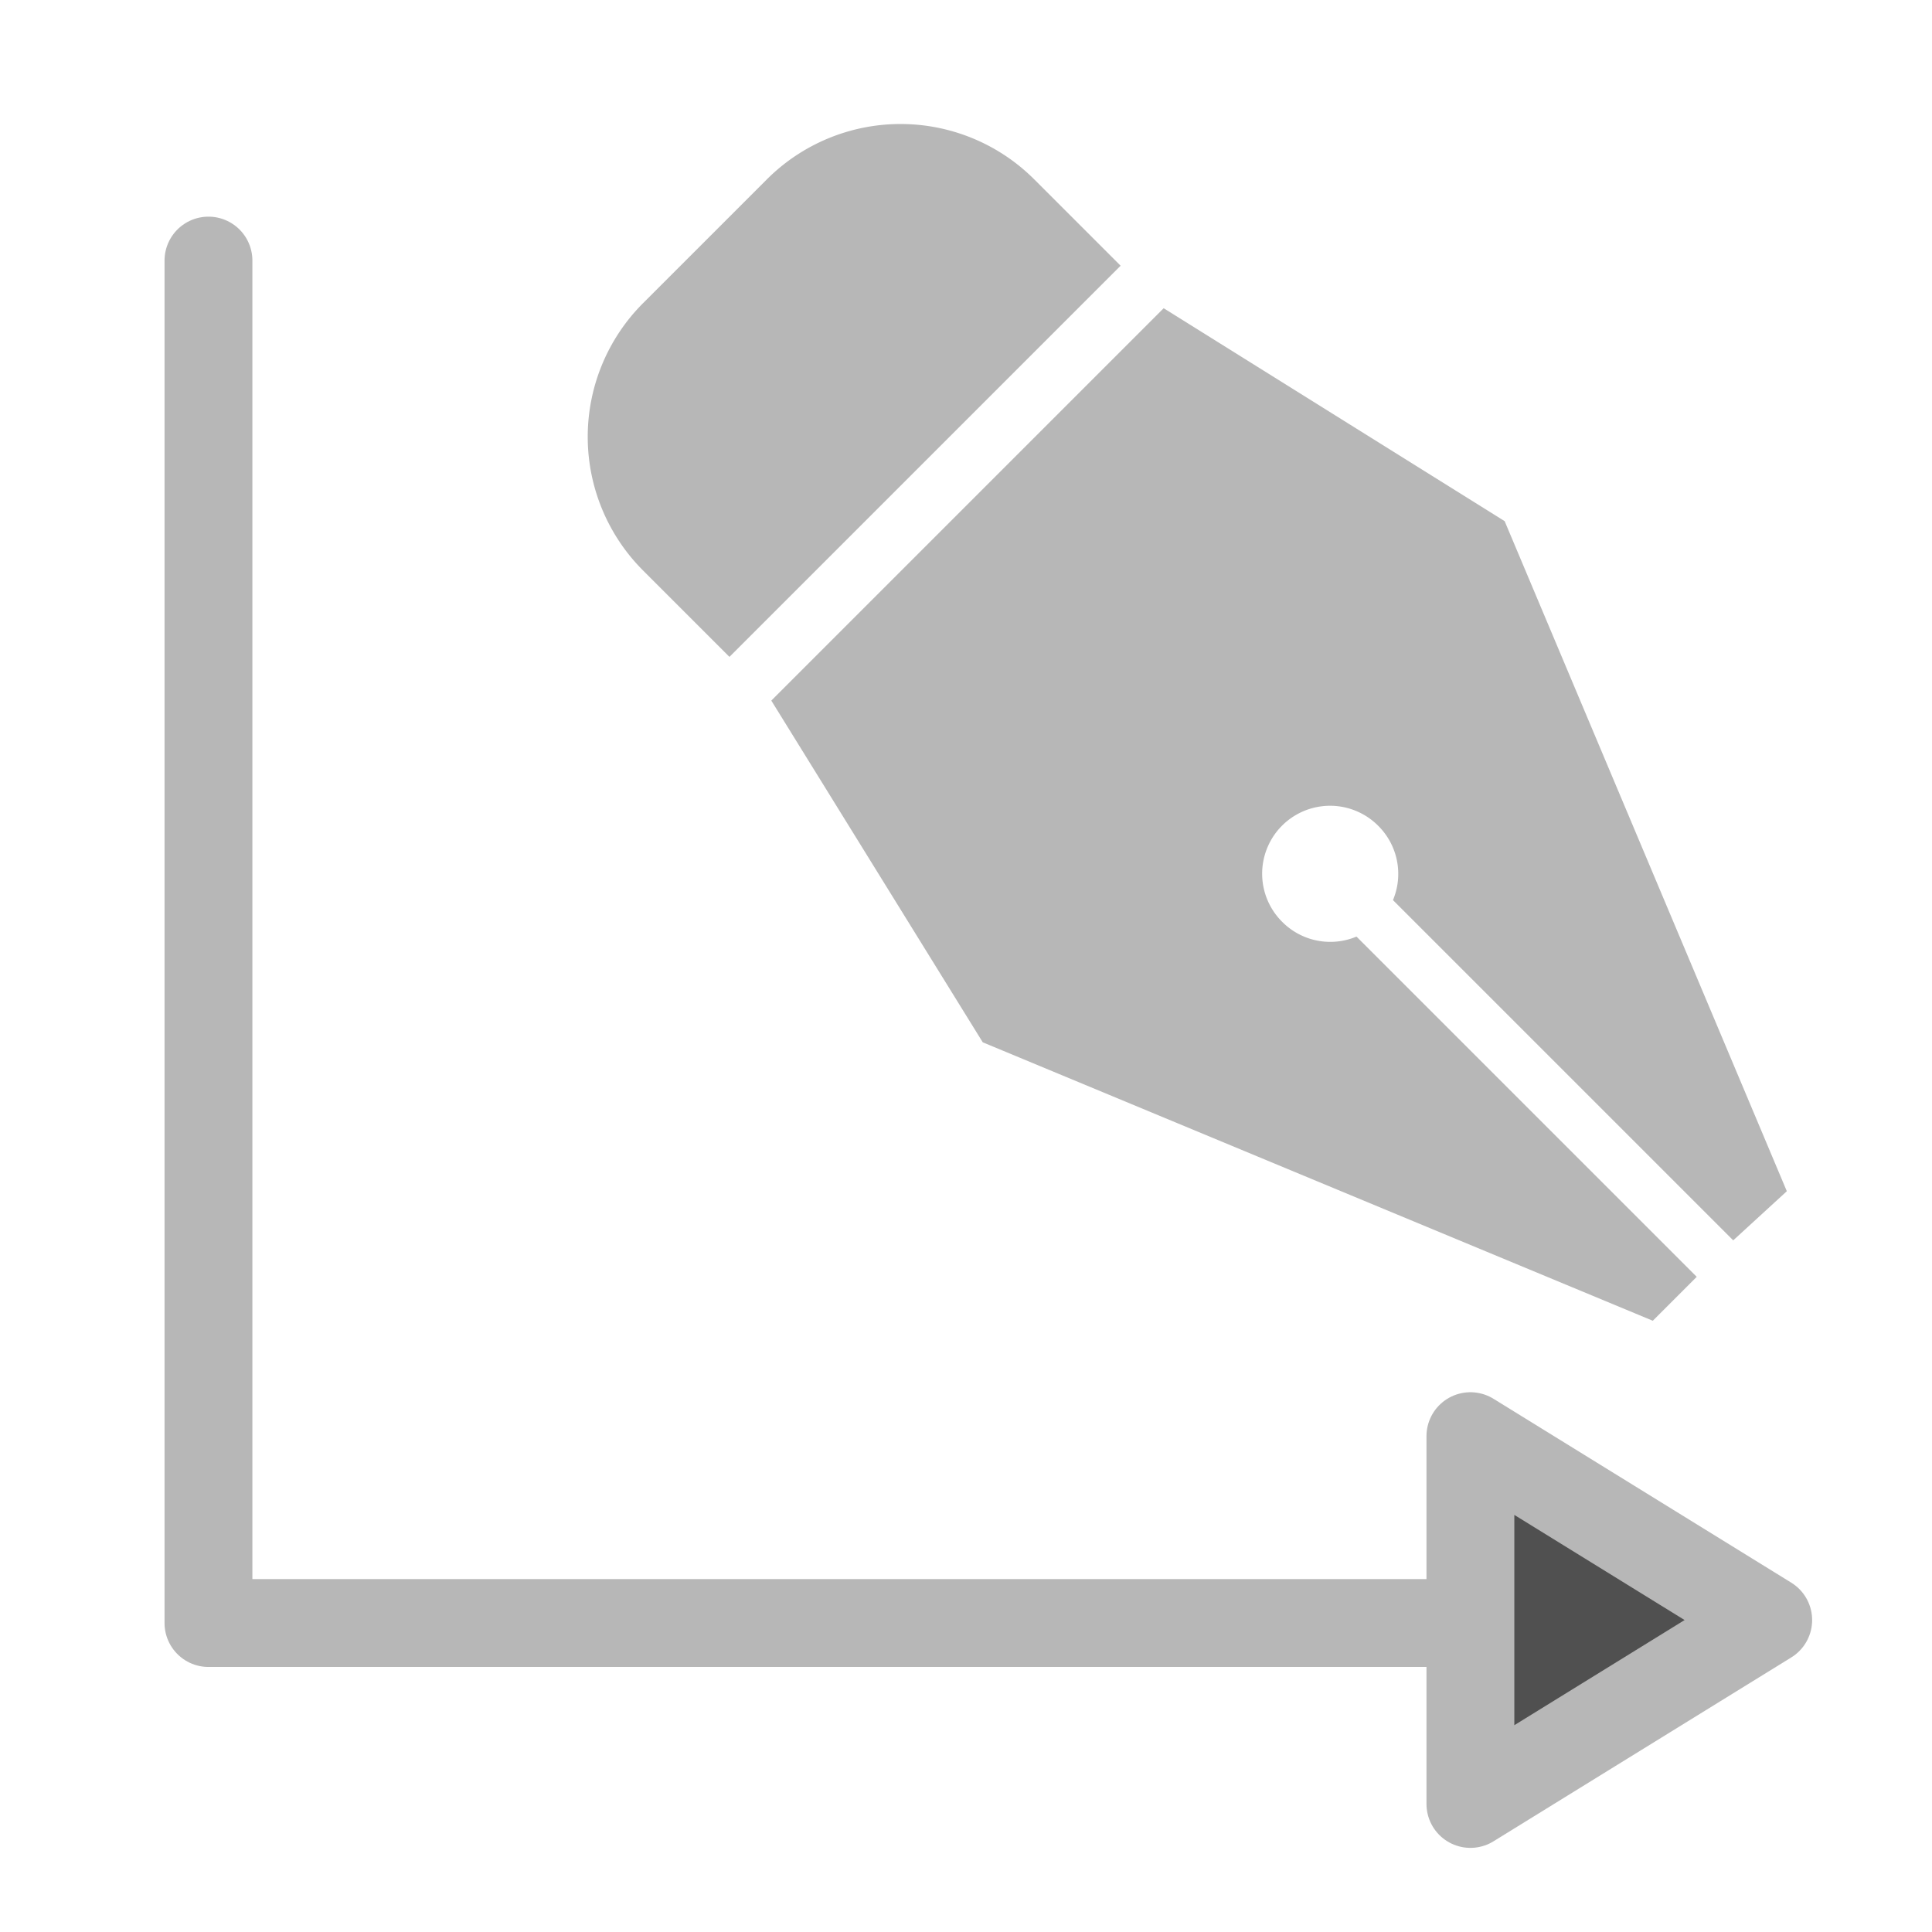 <svg id="a860a67d-a843-44f0-810a-9c162dad6a43" data-name="Calque 1" xmlns="http://www.w3.org/2000/svg" viewBox="0 0 25.95 25.95"><defs><style>.bf45706a-af14-469b-8d9e-53ca7bb64397,.e3b7c488-d801-4153-95c8-83e8ccbd89c8{fill:none;}.b6648da5-956a-4a61-a645-4f7d8341ad24{fill:#b7b7b7;}.bf45706a-af14-469b-8d9e-53ca7bb64397,.e279cfdb-3c71-4ba8-a631-0ed273ee4ee0{stroke:#b7b7b7;stroke-linecap:round;stroke-linejoin:round;stroke-width:1.18px;}.e279cfdb-3c71-4ba8-a631-0ed273ee4ee0{fill:#505050;}</style></defs><title>Plan de travail 15-1</title><rect class="e3b7c488-d801-4153-95c8-83e8ccbd89c8" width="25.95" height="25.95"/><path class="b6648da5-956a-4a61-a645-4f7d8341ad24" d="M9.77,2.63h2.35a2.54,2.54,0,0,1,2.54,2.54V6.81a0,0,0,0,1,0,0H7.23a0,0,0,0,1,0,0V5.17A2.54,2.54,0,0,1,9.77,2.63Z" transform="translate(-0.13 9.12) rotate(-45)"/><path class="b6648da5-956a-4a61-a645-4f7d8341ad24" d="M10.36,9.41,13.2,14l9,3.74.59-.59-4.57-4.57a.91.91,0,0,1-1-.2.91.91,0,0,1,1.29-1.29.91.91,0,0,1,.2,1l4.57,4.57L24,16,20.21,7,15.63,4.14Z"/><polyline class="bf45706a-af14-469b-8d9e-53ca7bb64397" points="2.8 3.5 2.8 21.8 21.95 21.8"/><polygon class="e279cfdb-3c71-4ba8-a631-0ed273ee4ee0" points="19.75 19.29 23.75 21.76 19.75 24.23 19.75 19.29"/></svg>